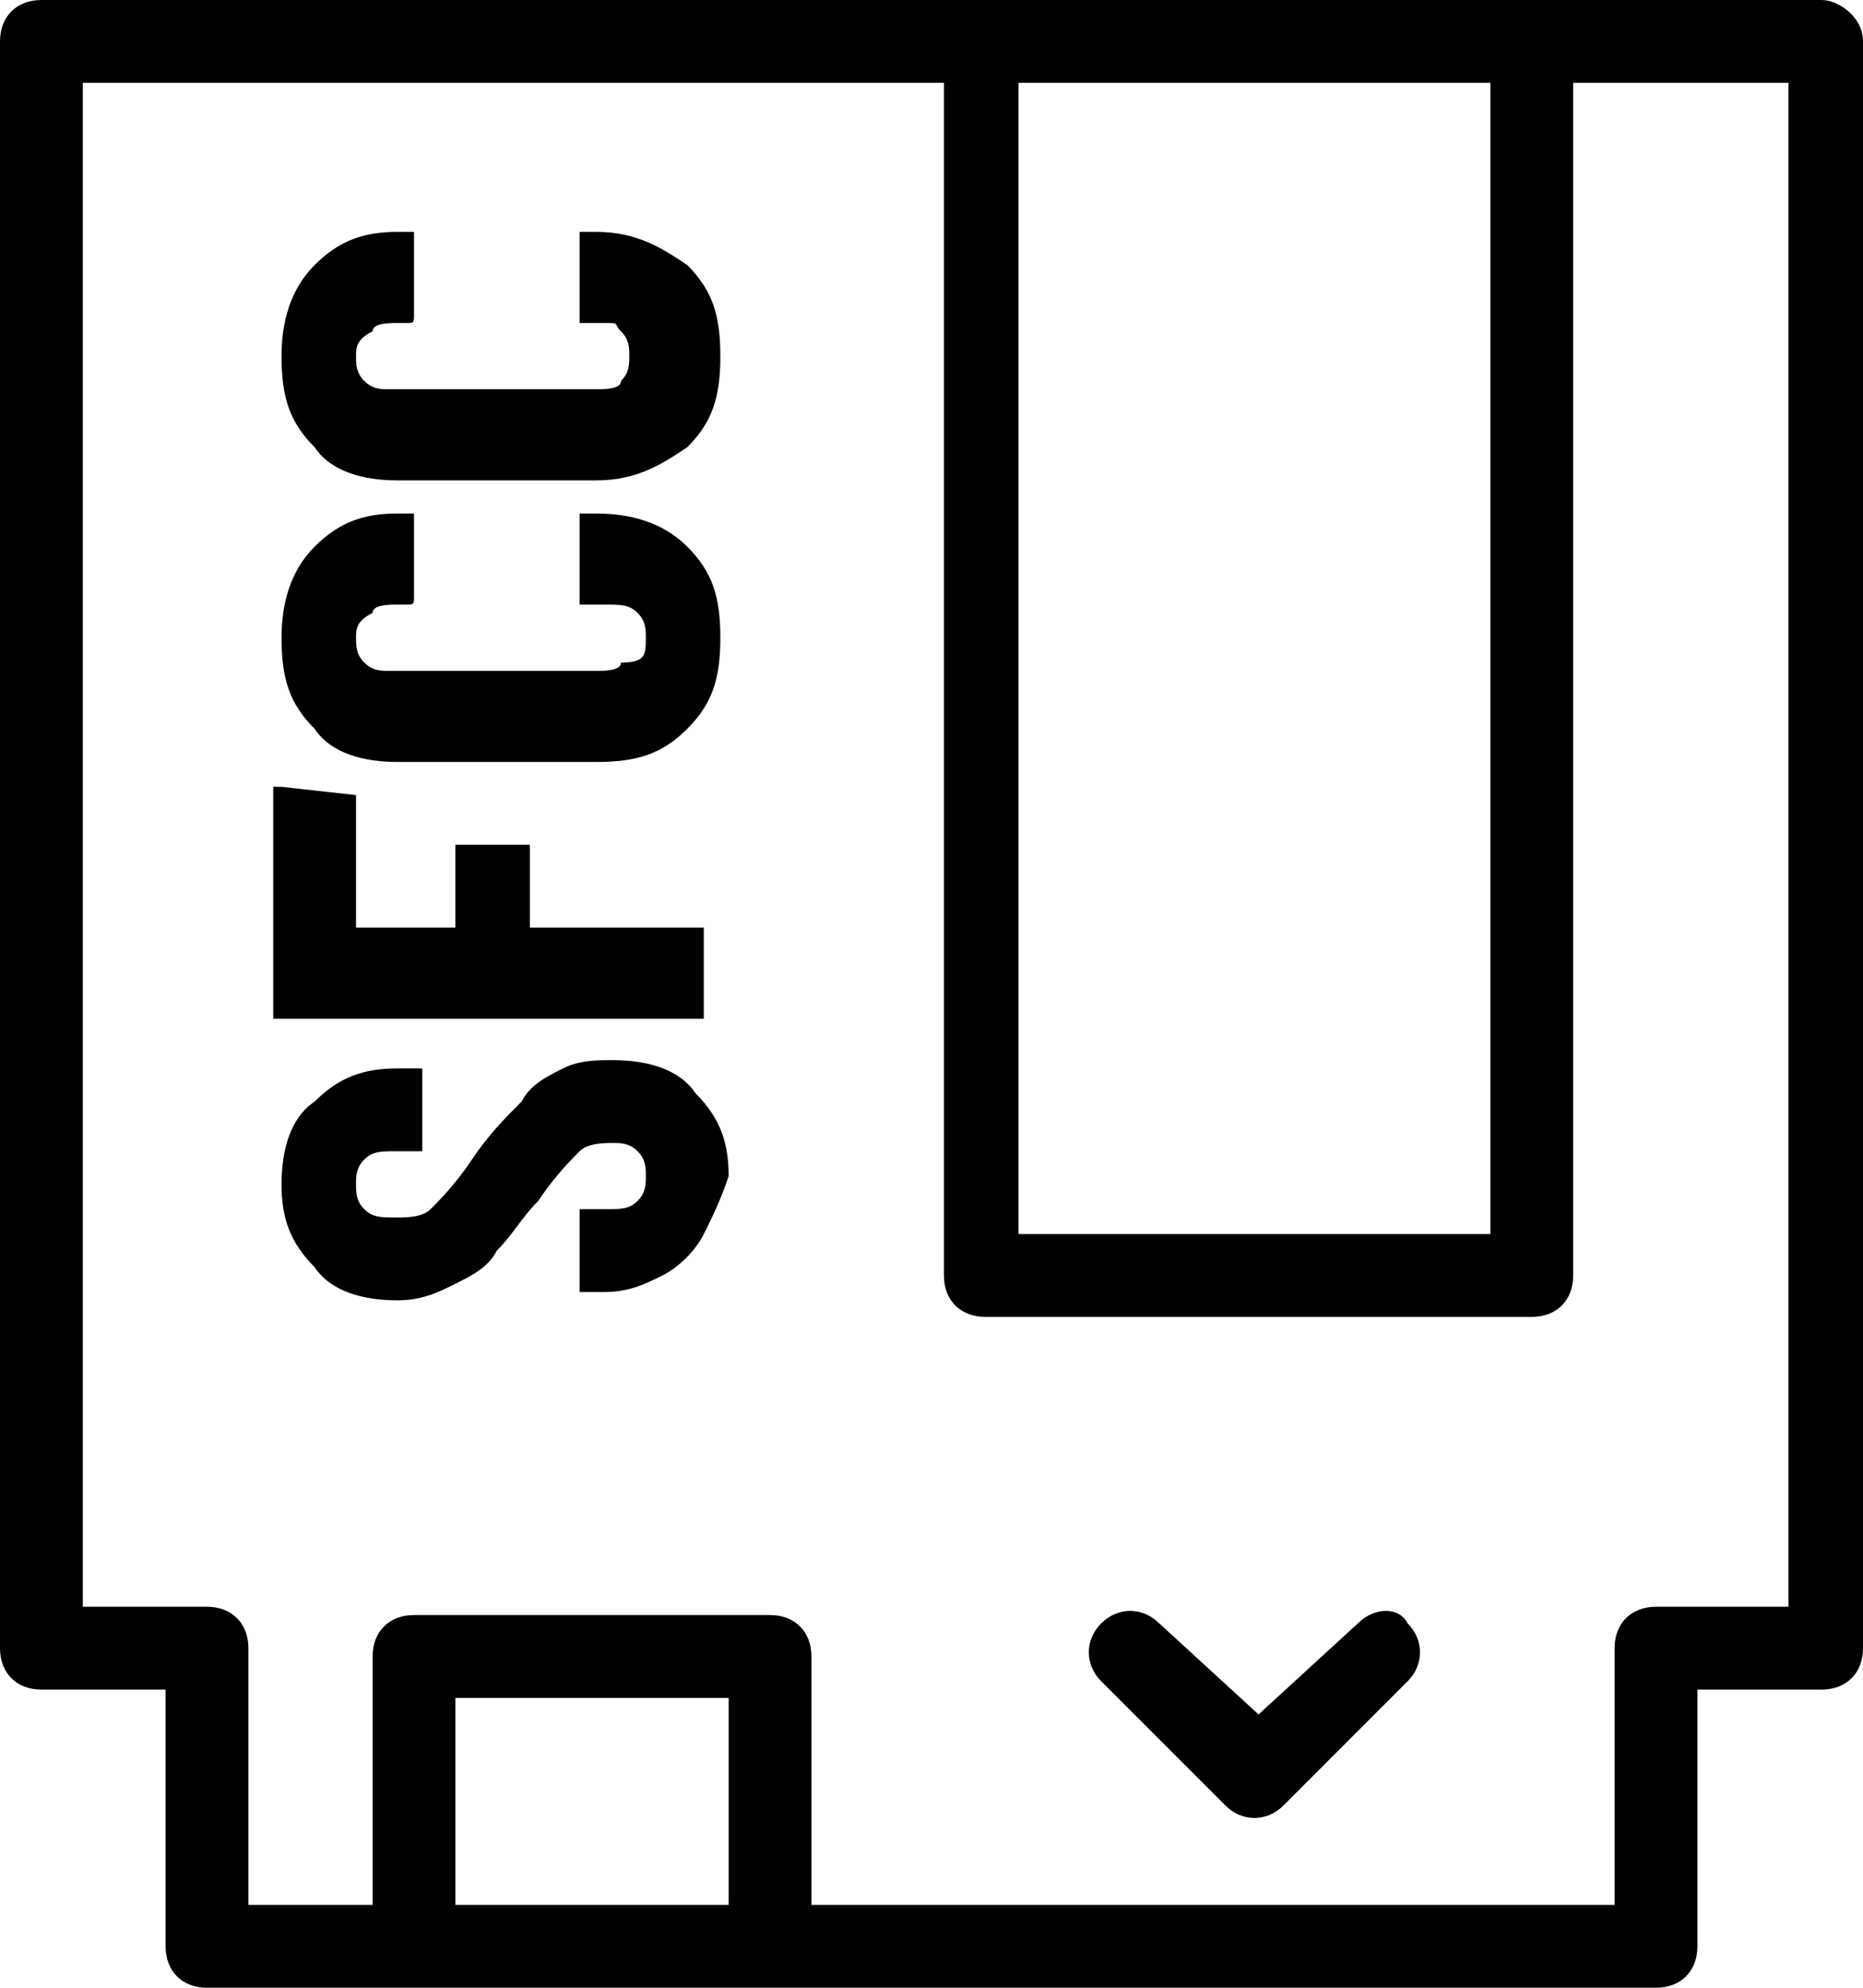 <?xml version="1.0" encoding="utf-8"?>
<!-- Generator: Adobe Illustrator 26.0.2, SVG Export Plug-In . SVG Version: 6.00 Build 0)  -->
<svg version="1.1" id="Layer_1" xmlns="http://www.w3.org/2000/svg" xmlns:xlink="http://www.w3.org/1999/xlink" x="0px" y="0px"
	 viewBox="0 0 22.5 24" style="enable-background:new 0 0 22.5 24;" xml:space="preserve">
<g>
	<path d="M22,0H0.5C0.2,0,0,0.2,0,0.5v19.4c0,0.3,0.2,0.5,0.5,0.5H2v3.1C2,23.8,2.2,24,2.5,24H20c0.3,0,0.5-0.2,0.5-0.5v-3.1H22
		c0.3,0,0.5-0.2,0.5-0.5V0.5C22.5,0.2,22.2,0,22,0z M12.3,1H18v13.9h-5.7V1z M8.8,23H5.5v-2.5h3.3V23z M21.5,19.4H20
		c-0.3,0-0.5,0.2-0.5,0.5V23H9.8v-3c0-0.3-0.2-0.5-0.5-0.5H5c-0.3,0-0.5,0.2-0.5,0.5v3H3v-3.1c0-0.3-0.2-0.5-0.5-0.5H1V1h10.4v14.4
		c0,0.3,0.2,0.5,0.5,0.5h6.6c0.3,0,0.5-0.2,0.5-0.5V1h2.6V19.4z"/>
	<path d="M16.4,19.6L16.4,19.6l-1.2,1.1l-1.2-1.1c-0.2-0.2-0.5-0.2-0.7,0c-0.2,0.2-0.2,0.5,0,0.7l1.5,1.5c0.2,0.2,0.5,0.2,0.7,0
		c0,0,0,0,0,0l1.5-1.5c0.2-0.2,0.2-0.5,0-0.7C16.9,19.4,16.6,19.4,16.4,19.6z"/>
</g>
<g>
	<path d="M8.5,14.9c-0.1,0.2-0.3,0.4-0.5,0.5c-0.2,0.1-0.4,0.2-0.7,0.2H7.1c0,0,0,0-0.1,0c0,0,0,0,0-0.1v-0.8c0,0,0,0,0-0.1
		c0,0,0,0,0.1,0h0.2c0.2,0,0.3,0,0.4-0.1c0.1-0.1,0.1-0.2,0.1-0.3c0-0.1,0-0.2-0.1-0.3c-0.1-0.1-0.2-0.1-0.3-0.1
		c-0.1,0-0.3,0-0.4,0.1c-0.1,0.1-0.3,0.3-0.5,0.6c-0.2,0.2-0.3,0.4-0.5,0.6c-0.1,0.2-0.3,0.3-0.5,0.4c-0.2,0.1-0.4,0.2-0.7,0.2
		c-0.4,0-0.8-0.1-1-0.4c-0.3-0.3-0.4-0.6-0.4-1c0-0.4,0.1-0.8,0.4-1c0.3-0.3,0.6-0.4,1-0.4H5c0,0,0,0,0.1,0c0,0,0,0,0,0.1v0.8
		c0,0,0,0,0,0.1c0,0,0,0-0.1,0H4.8c-0.2,0-0.3,0-0.4,0.1c-0.1,0.1-0.1,0.2-0.1,0.3c0,0.1,0,0.2,0.1,0.3c0.1,0.1,0.2,0.1,0.4,0.1
		c0.1,0,0.3,0,0.4-0.1c0.1-0.1,0.3-0.3,0.5-0.6c0.2-0.3,0.4-0.5,0.6-0.7c0.1-0.2,0.3-0.3,0.5-0.4c0.2-0.1,0.4-0.1,0.6-0.1
		c0.4,0,0.8,0.1,1,0.4c0.3,0.3,0.4,0.6,0.4,1C8.7,14.5,8.6,14.7,8.5,14.9z"/>
	<path d="M4.3,9.6C4.3,9.6,4.4,9.6,4.3,9.6l0,1.6c0,0,0,0,0,0h1.2c0,0,0,0,0,0v-0.9c0,0,0,0,0-0.1c0,0,0,0,0.1,0h0.7c0,0,0,0,0.1,0
		c0,0,0,0,0,0.1v0.9c0,0,0,0,0,0h2c0,0,0,0,0.1,0c0,0,0,0,0,0.1v0.9c0,0,0,0,0,0.1c0,0,0,0-0.1,0h-5c0,0,0,0-0.1,0c0,0,0,0,0-0.1
		V9.6c0,0,0,0,0-0.1c0,0,0,0,0.1,0L4.3,9.6C4.3,9.5,4.3,9.6,4.3,9.6z"/>
	<path d="M8.3,8.8C8,9.1,7.7,9.2,7.2,9.2H4.8c-0.4,0-0.8-0.1-1-0.4C3.5,8.5,3.4,8.2,3.4,7.7c0-0.4,0.1-0.8,0.4-1.1
		c0.3-0.3,0.6-0.4,1-0.4h0.1c0,0,0,0,0.1,0c0,0,0,0,0,0.1l0,0.9c0,0.1,0,0.1-0.1,0.1H4.8c-0.1,0-0.3,0-0.3,0.1
		C4.3,7.5,4.3,7.6,4.3,7.7c0,0.1,0,0.2,0.1,0.3c0.1,0.1,0.2,0.1,0.3,0.1h2.5c0.1,0,0.3,0,0.3-0.1C7.8,8,7.8,7.9,7.8,7.7
		c0-0.1,0-0.2-0.1-0.3C7.6,7.3,7.5,7.3,7.3,7.3H7.1c0,0,0,0-0.1,0c0,0,0,0,0-0.1l0-0.9c0,0,0,0,0-0.1c0,0,0,0,0.1,0h0.1
		c0.4,0,0.8,0.1,1.1,0.4c0.3,0.3,0.4,0.6,0.4,1.1S8.6,8.5,8.3,8.8z"/>
	<path d="M8.3,5.4C8,5.6,7.7,5.8,7.2,5.8H4.8c-0.4,0-0.8-0.1-1-0.4C3.5,5.1,3.4,4.8,3.4,4.3c0-0.4,0.1-0.8,0.4-1.1
		c0.3-0.3,0.6-0.4,1-0.4h0.1c0,0,0,0,0.1,0c0,0,0,0,0,0.1l0,0.9c0,0.1,0,0.1-0.1,0.1H4.8c-0.1,0-0.3,0-0.3,0.1
		C4.3,4.1,4.3,4.2,4.3,4.3c0,0.1,0,0.2,0.1,0.3c0.1,0.1,0.2,0.1,0.3,0.1h2.5c0.1,0,0.3,0,0.3-0.1c0.1-0.1,0.1-0.2,0.1-0.3
		c0-0.1,0-0.2-0.1-0.3S7.5,3.9,7.3,3.9H7.1c0,0,0,0-0.1,0c0,0,0,0,0-0.1l0-0.9c0,0,0,0,0-0.1c0,0,0,0,0.1,0h0.1C7.7,2.8,8,3,8.3,3.2
		c0.3,0.3,0.4,0.6,0.4,1.1S8.6,5.1,8.3,5.4z"/>
</g>
</svg>
